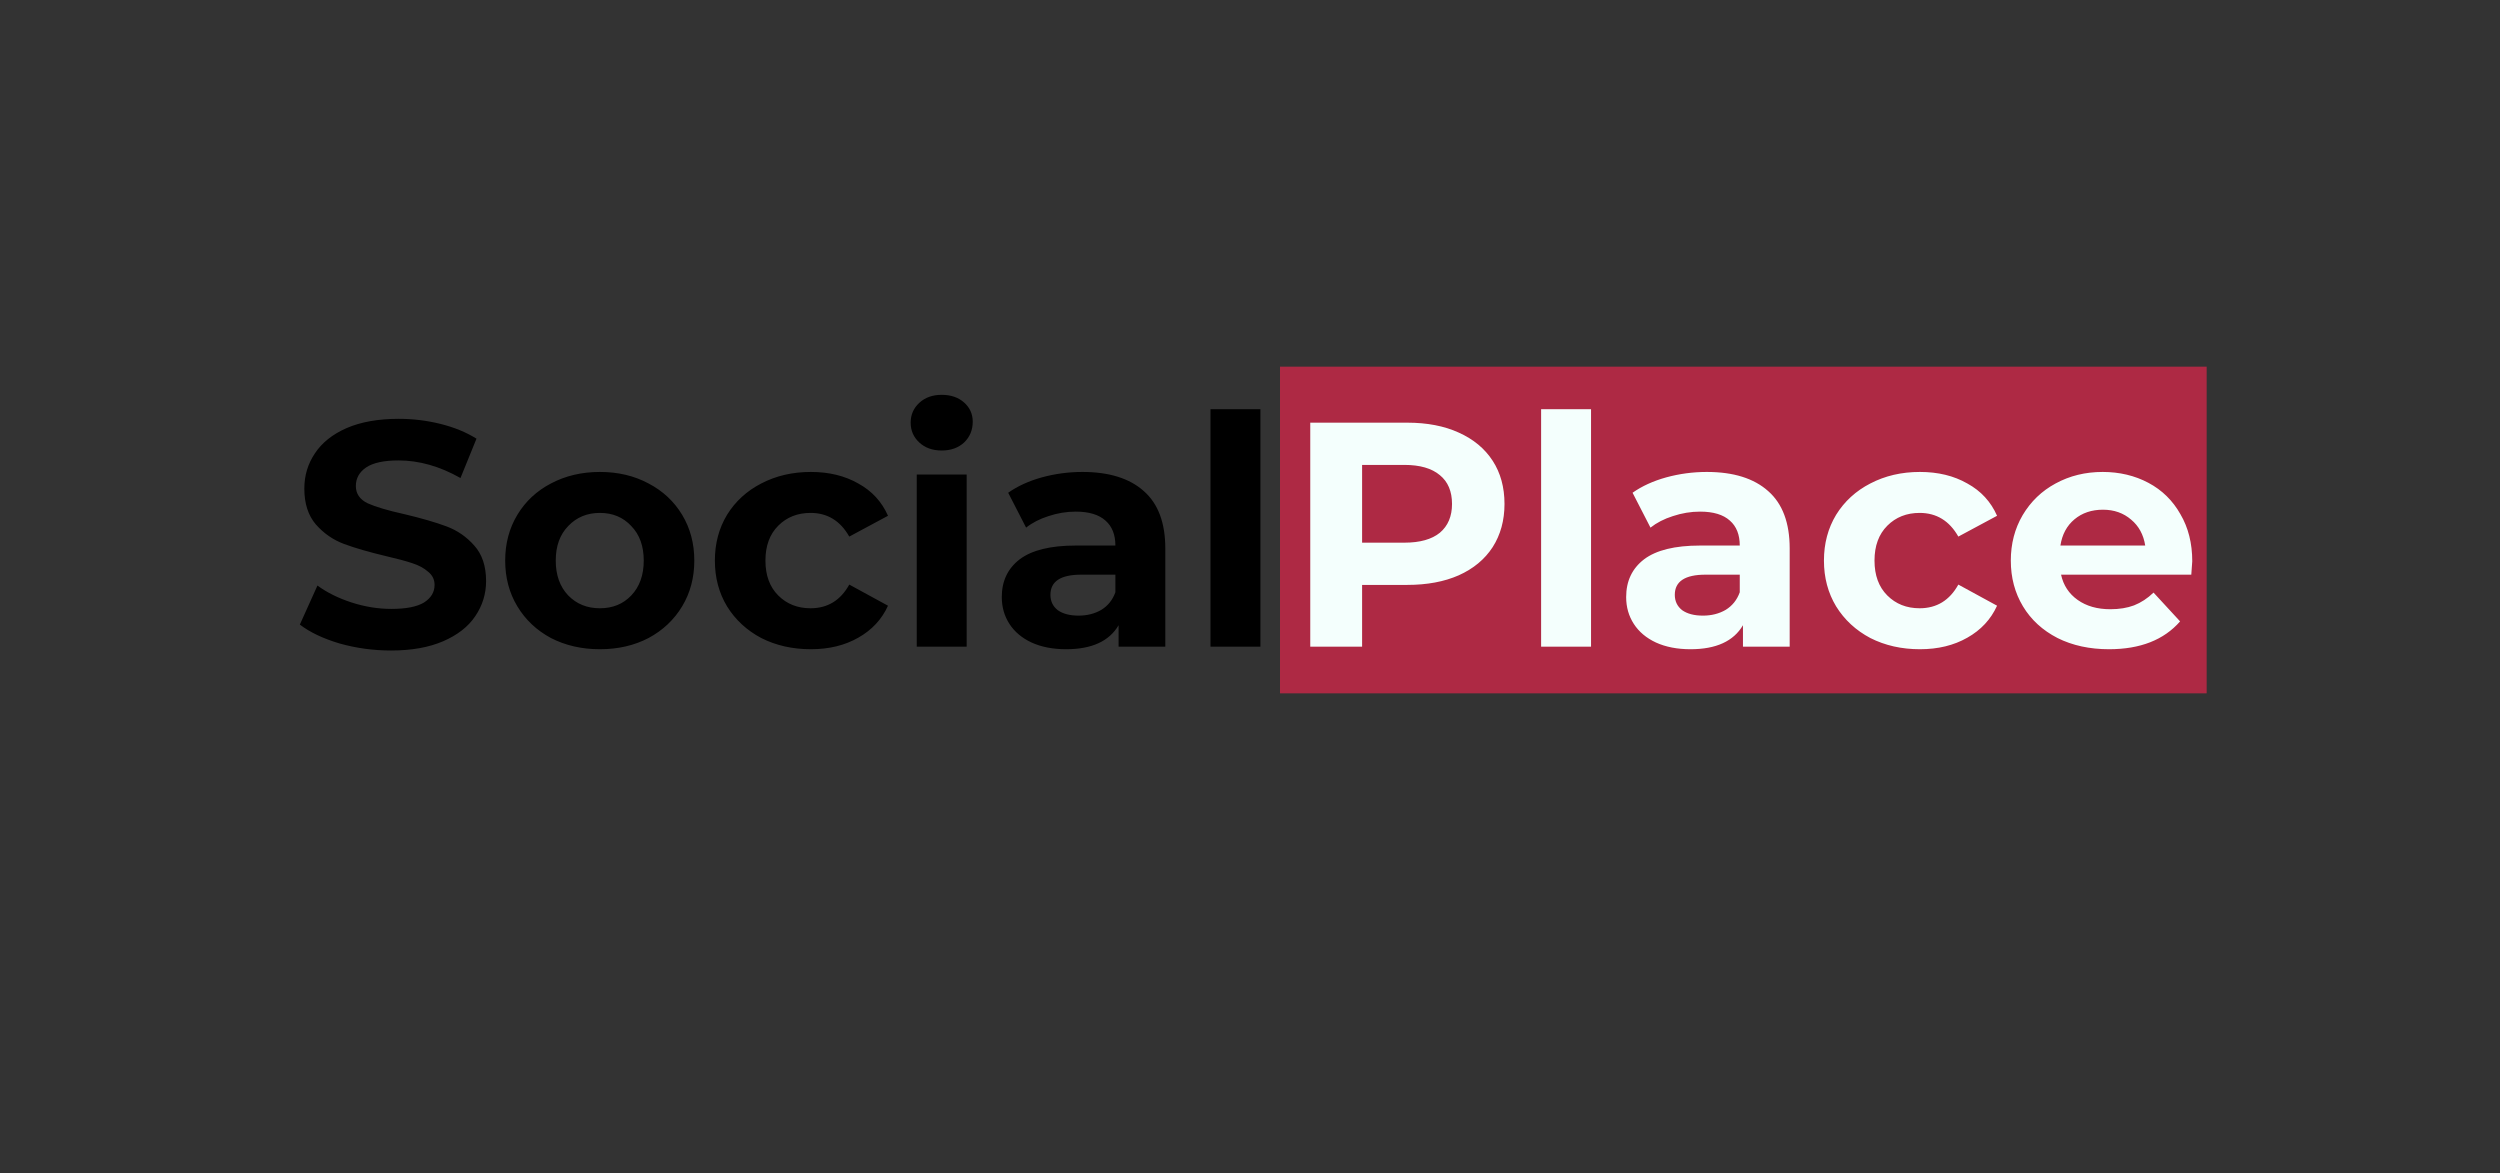 <svg width="375" height="176" viewBox="0 0 375 176" fill="none" xmlns="http://www.w3.org/2000/svg">
<rect x="0" y="0" width="375" height="176" fill="#333333" stroke="none"/>
<rect x="192" y="55" width="139" height="49" fill="#ED254E" fill-opacity="0.66"/>
<path d="M58.657 97.576C56.001 97.576 53.425 97.224 50.929 96.52C48.465 95.784 46.481 94.84 44.977 93.688L47.617 87.832C49.057 88.888 50.769 89.736 52.753 90.376C54.737 91.016 56.721 91.336 58.705 91.336C60.913 91.336 62.545 91.016 63.601 90.376C64.657 89.704 65.185 88.824 65.185 87.736C65.185 86.936 64.865 86.28 64.225 85.768C63.617 85.224 62.817 84.792 61.825 84.472C60.865 84.152 59.553 83.8 57.889 83.416C55.329 82.808 53.233 82.2 51.601 81.592C49.969 80.984 48.561 80.008 47.377 78.664C46.225 77.32 45.649 75.528 45.649 73.288C45.649 71.336 46.177 69.576 47.233 68.008C48.289 66.408 49.873 65.144 51.985 64.216C54.129 63.288 56.737 62.824 59.809 62.824C61.953 62.824 64.049 63.08 66.097 63.592C68.145 64.104 69.937 64.84 71.473 65.8L69.073 71.704C65.969 69.944 62.865 69.064 59.761 69.064C57.585 69.064 55.969 69.416 54.913 70.12C53.889 70.824 53.377 71.752 53.377 72.904C53.377 74.056 53.969 74.92 55.153 75.496C56.369 76.04 58.209 76.584 60.673 77.128C63.233 77.736 65.329 78.344 66.961 78.952C68.593 79.56 69.985 80.52 71.137 81.832C72.321 83.144 72.913 84.92 72.913 87.16C72.913 89.08 72.369 90.84 71.281 92.44C70.225 94.008 68.625 95.256 66.481 96.184C64.337 97.112 61.729 97.576 58.657 97.576ZM89.986 97.384C87.266 97.384 84.818 96.824 82.642 95.704C80.498 94.552 78.818 92.968 77.602 90.952C76.386 88.936 75.778 86.648 75.778 84.088C75.778 81.528 76.386 79.24 77.602 77.224C78.818 75.208 80.498 73.64 82.642 72.52C84.818 71.368 87.266 70.792 89.986 70.792C92.706 70.792 95.138 71.368 97.282 72.52C99.426 73.64 101.106 75.208 102.322 77.224C103.538 79.24 104.146 81.528 104.146 84.088C104.146 86.648 103.538 88.936 102.322 90.952C101.106 92.968 99.426 94.552 97.282 95.704C95.138 96.824 92.706 97.384 89.986 97.384ZM89.986 91.24C91.906 91.24 93.474 90.6 94.69 89.32C95.938 88.008 96.562 86.264 96.562 84.088C96.562 81.912 95.938 80.184 94.69 78.904C93.474 77.592 91.906 76.936 89.986 76.936C88.066 76.936 86.482 77.592 85.234 78.904C83.986 80.184 83.362 81.912 83.362 84.088C83.362 86.264 83.986 88.008 85.234 89.32C86.482 90.6 88.066 91.24 89.986 91.24ZM121.631 97.384C118.879 97.384 116.399 96.824 114.191 95.704C112.015 94.552 110.303 92.968 109.055 90.952C107.839 88.936 107.231 86.648 107.231 84.088C107.231 81.528 107.839 79.24 109.055 77.224C110.303 75.208 112.015 73.64 114.191 72.52C116.399 71.368 118.879 70.792 121.631 70.792C124.351 70.792 126.719 71.368 128.735 72.52C130.783 73.64 132.271 75.256 133.199 77.368L127.391 80.488C126.047 78.12 124.111 76.936 121.583 76.936C119.631 76.936 118.015 77.576 116.735 78.856C115.455 80.136 114.815 81.88 114.815 84.088C114.815 86.296 115.455 88.04 116.735 89.32C118.015 90.6 119.631 91.24 121.583 91.24C124.143 91.24 126.079 90.056 127.391 87.688L133.199 90.856C132.271 92.904 130.783 94.504 128.735 95.656C126.719 96.808 124.351 97.384 121.631 97.384ZM137.511 71.176H144.999V97H137.511V71.176ZM141.255 67.576C139.879 67.576 138.759 67.176 137.895 66.376C137.031 65.576 136.599 64.584 136.599 63.4C136.599 62.216 137.031 61.224 137.895 60.424C138.759 59.624 139.879 59.224 141.255 59.224C142.631 59.224 143.751 59.608 144.615 60.376C145.479 61.144 145.911 62.104 145.911 63.256C145.911 64.504 145.479 65.544 144.615 66.376C143.751 67.176 142.631 67.576 141.255 67.576ZM162.364 70.792C166.364 70.792 169.436 71.752 171.58 73.672C173.724 75.56 174.796 78.424 174.796 82.264V97H167.788V93.784C166.38 96.184 163.756 97.384 159.916 97.384C157.932 97.384 156.204 97.048 154.732 96.376C153.292 95.704 152.188 94.776 151.42 93.592C150.652 92.408 150.268 91.064 150.268 89.56C150.268 87.16 151.164 85.272 152.956 83.896C154.78 82.52 157.58 81.832 161.356 81.832H167.308C167.308 80.2 166.812 78.952 165.82 78.088C164.828 77.192 163.34 76.744 161.356 76.744C159.98 76.744 158.62 76.968 157.276 77.416C155.964 77.832 154.844 78.408 153.916 79.144L151.228 73.912C152.636 72.92 154.316 72.152 156.268 71.608C158.252 71.064 160.284 70.792 162.364 70.792ZM161.788 92.344C163.068 92.344 164.204 92.056 165.196 91.48C166.188 90.872 166.892 89.992 167.308 88.84V86.2H162.172C159.1 86.2 157.564 87.208 157.564 89.224C157.564 90.184 157.932 90.952 158.668 91.528C159.436 92.072 160.476 92.344 161.788 92.344ZM181.573 61.384H189.061V97H181.573V61.384Z" fill="black"/>
<path d="M211.083 63.4C214.059 63.4 216.635 63.896 218.811 64.888C221.019 65.88 222.715 67.288 223.899 69.112C225.083 70.936 225.675 73.096 225.675 75.592C225.675 78.056 225.083 80.216 223.899 82.072C222.715 83.896 221.019 85.304 218.811 86.296C216.635 87.256 214.059 87.736 211.083 87.736H204.315V97H196.539V63.4H211.083ZM210.651 81.4C212.987 81.4 214.763 80.904 215.979 79.912C217.195 78.888 217.803 77.448 217.803 75.592C217.803 73.704 217.195 72.264 215.979 71.272C214.763 70.248 212.987 69.736 210.651 69.736H204.315V81.4H210.651ZM231.167 61.384H238.655V97H231.167V61.384ZM256.02 70.792C260.02 70.792 263.092 71.752 265.236 73.672C267.38 75.56 268.452 78.424 268.452 82.264V97H261.444V93.784C260.036 96.184 257.412 97.384 253.572 97.384C251.588 97.384 249.86 97.048 248.388 96.376C246.948 95.704 245.844 94.776 245.076 93.592C244.308 92.408 243.924 91.064 243.924 89.56C243.924 87.16 244.82 85.272 246.612 83.896C248.436 82.52 251.236 81.832 255.012 81.832H260.964C260.964 80.2 260.468 78.952 259.476 78.088C258.484 77.192 256.996 76.744 255.012 76.744C253.636 76.744 252.276 76.968 250.932 77.416C249.62 77.832 248.5 78.408 247.572 79.144L244.884 73.912C246.292 72.92 247.972 72.152 249.924 71.608C251.908 71.064 253.94 70.792 256.02 70.792ZM255.444 92.344C256.724 92.344 257.86 92.056 258.852 91.48C259.844 90.872 260.548 89.992 260.964 88.84V86.2H255.828C252.756 86.2 251.22 87.208 251.22 89.224C251.22 90.184 251.588 90.952 252.324 91.528C253.092 92.072 254.132 92.344 255.444 92.344ZM287.991 97.384C285.239 97.384 282.759 96.824 280.551 95.704C278.375 94.552 276.663 92.968 275.415 90.952C274.199 88.936 273.591 86.648 273.591 84.088C273.591 81.528 274.199 79.24 275.415 77.224C276.663 75.208 278.375 73.64 280.551 72.52C282.759 71.368 285.239 70.792 287.991 70.792C290.711 70.792 293.079 71.368 295.095 72.52C297.143 73.64 298.631 75.256 299.559 77.368L293.751 80.488C292.407 78.12 290.471 76.936 287.943 76.936C285.991 76.936 284.375 77.576 283.095 78.856C281.815 80.136 281.175 81.88 281.175 84.088C281.175 86.296 281.815 88.04 283.095 89.32C284.375 90.6 285.991 91.24 287.943 91.24C290.503 91.24 292.439 90.056 293.751 87.688L299.559 90.856C298.631 92.904 297.143 94.504 295.095 95.656C293.079 96.808 290.711 97.384 287.991 97.384ZM328.838 84.184C328.838 84.28 328.79 84.952 328.694 86.2H309.158C309.51 87.8 310.342 89.064 311.654 89.992C312.966 90.92 314.598 91.384 316.55 91.384C317.894 91.384 319.078 91.192 320.102 90.808C321.158 90.392 322.134 89.752 323.03 88.888L327.014 93.208C324.582 95.992 321.03 97.384 316.358 97.384C313.446 97.384 310.87 96.824 308.63 95.704C306.39 94.552 304.662 92.968 303.446 90.952C302.23 88.936 301.622 86.648 301.622 84.088C301.622 81.56 302.214 79.288 303.398 77.272C304.614 75.224 306.262 73.64 308.342 72.52C310.454 71.368 312.806 70.792 315.398 70.792C317.926 70.792 320.214 71.336 322.262 72.424C324.31 73.512 325.91 75.08 327.062 77.128C328.246 79.144 328.838 81.496 328.838 84.184ZM315.446 76.456C313.75 76.456 312.326 76.936 311.174 77.896C310.022 78.856 309.318 80.168 309.062 81.832H321.782C321.526 80.2 320.822 78.904 319.67 77.944C318.518 76.952 317.11 76.456 315.446 76.456Z" fill="#F4FFFD"/>
</svg>

